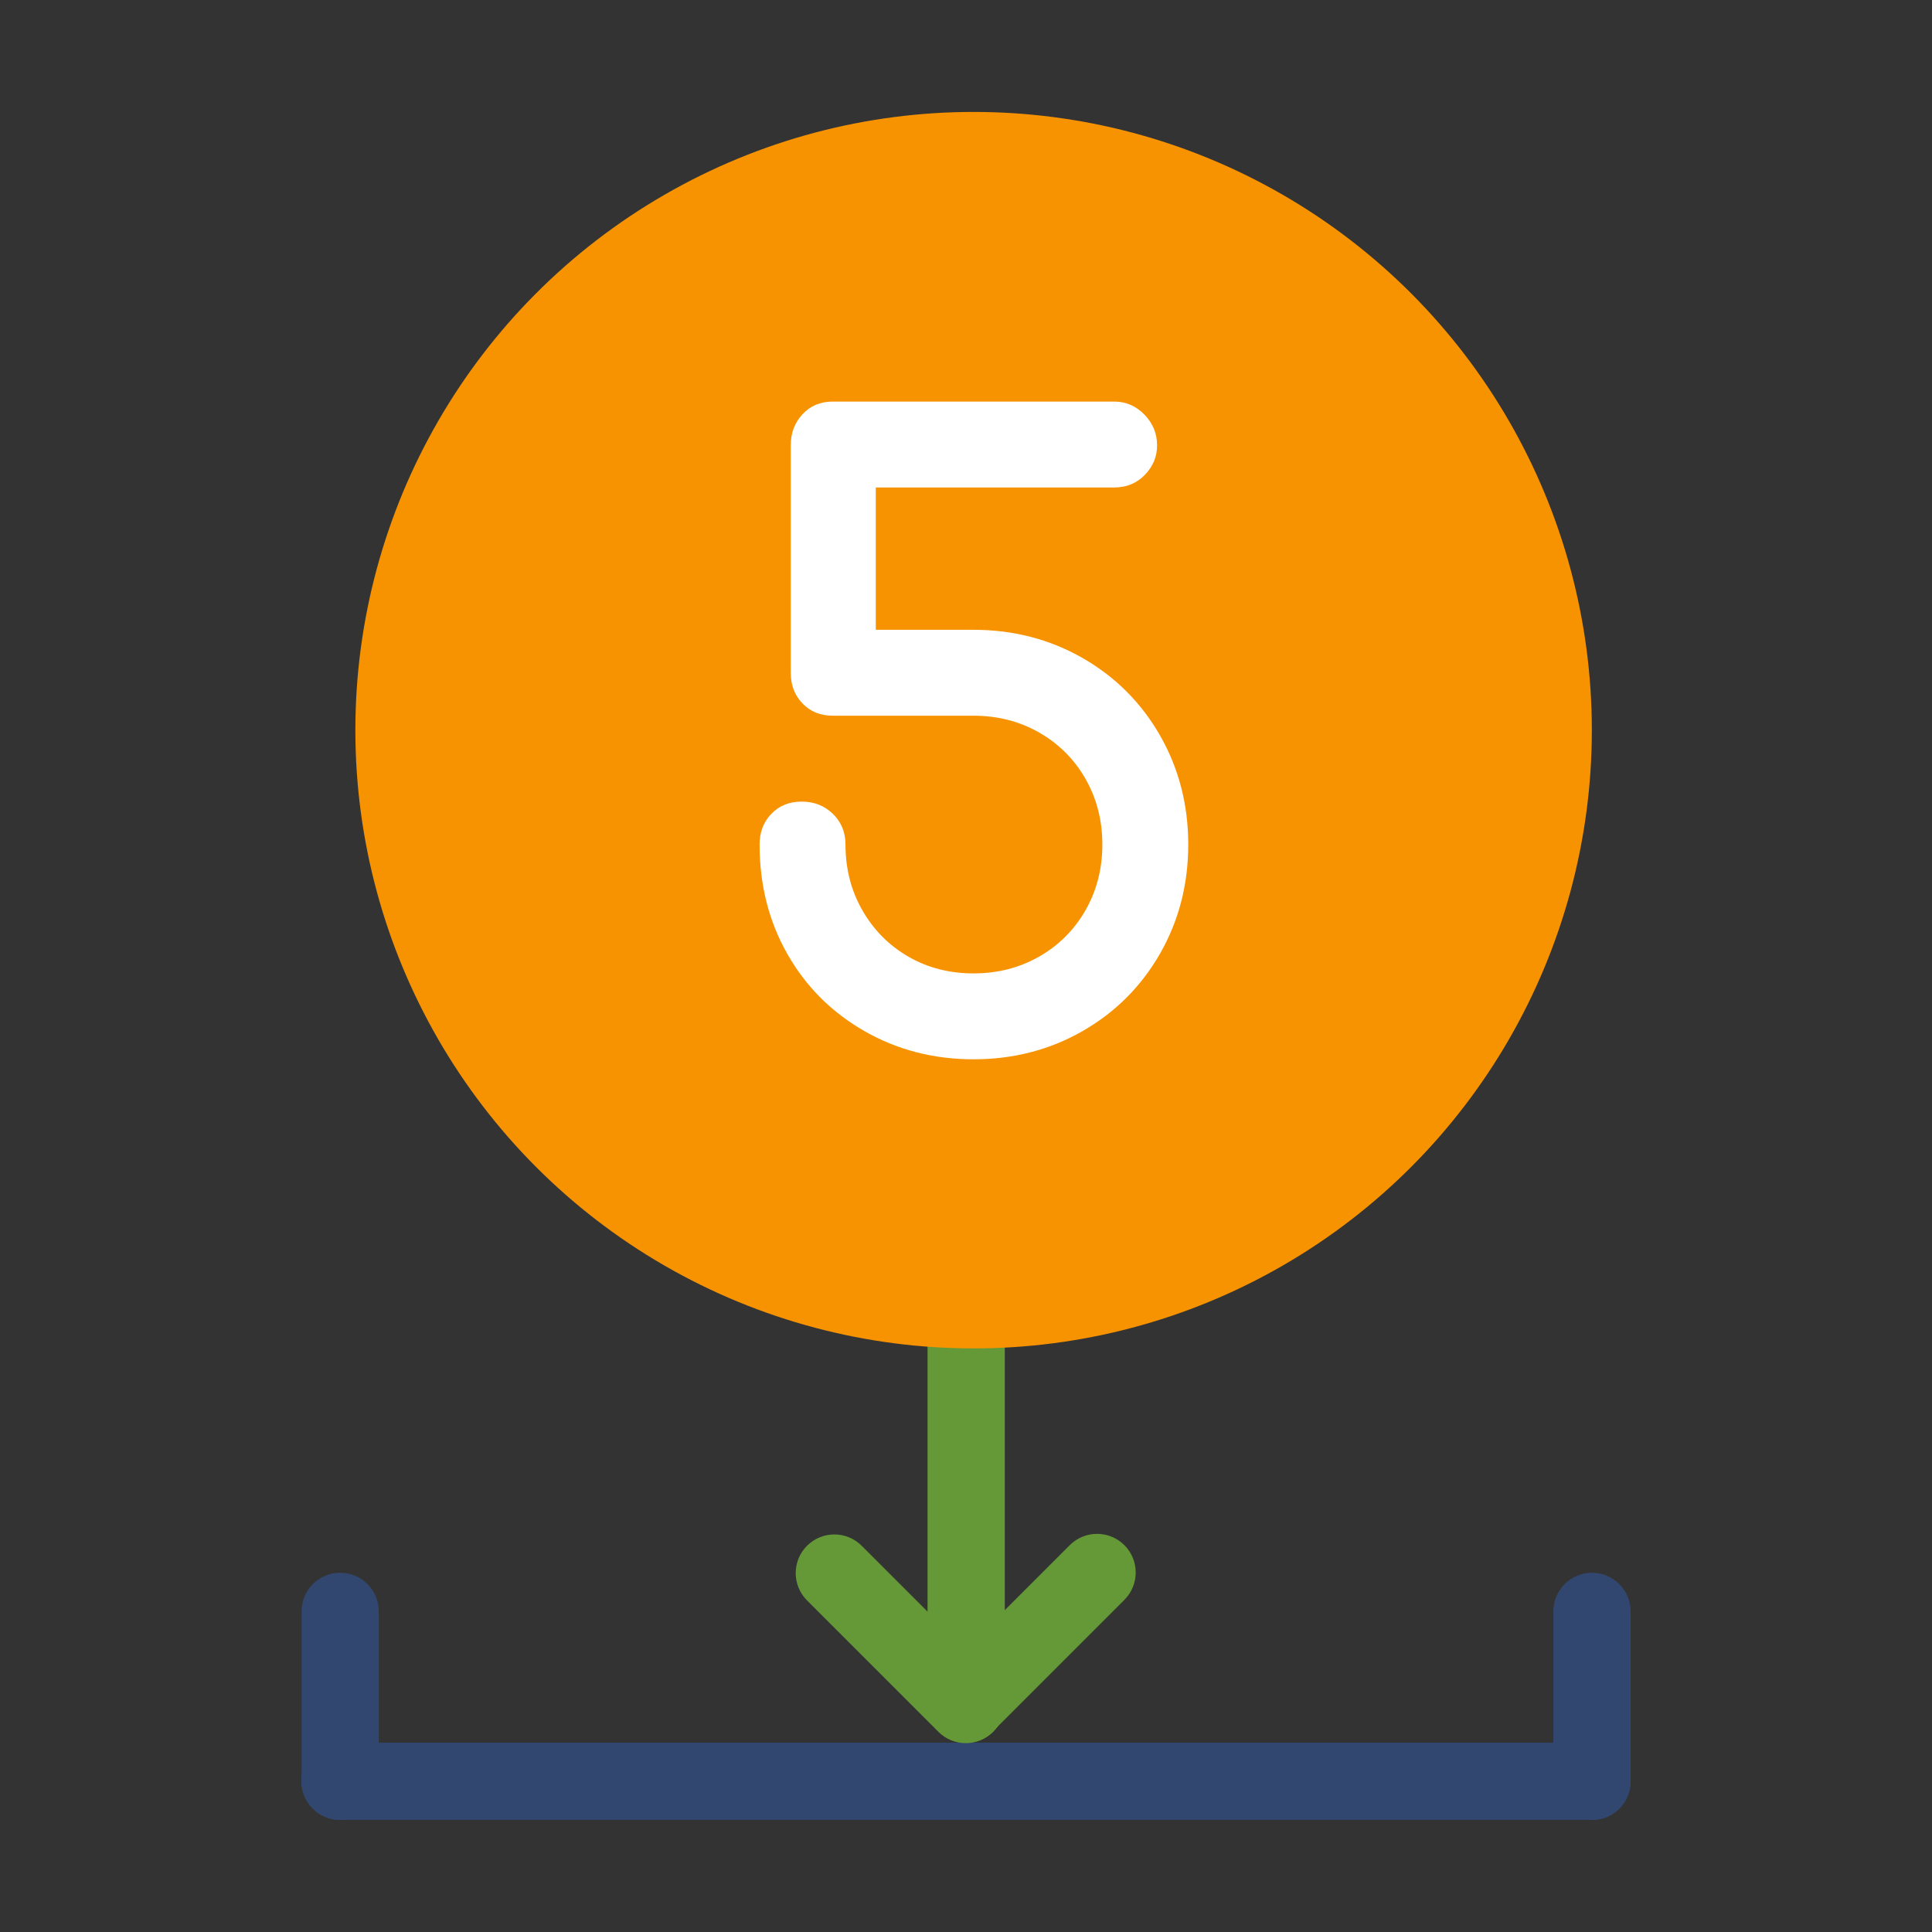 <?xml version="1.0" encoding="UTF-8" standalone="no"?>
<!DOCTYPE svg PUBLIC "-//W3C//DTD SVG 1.1//EN" "http://www.w3.org/Graphics/SVG/1.1/DTD/svg11.dtd">
<svg width="100%" height="100%" viewBox="0 0 500 500" version="1.1" xmlns="http://www.w3.org/2000/svg" xmlns:xlink="http://www.w3.org/1999/xlink" xml:space="preserve" xmlns:serif="http://www.serif.com/" style="fill-rule:evenodd;clip-rule:evenodd;stroke-linejoin:round;stroke-miterlimit:2;">
    <rect x="0" y="0" width="500" height="500" fill="#333333" stroke="none"/>
    <g transform="matrix(1,0,0,0.909,9.929,70.081)">
        <path d="M412.071,430.047C412.071,423.976 407.59,419.047 402.071,419.047L78.071,419.047C72.552,419.047 68.071,423.976 68.071,430.047C68.071,436.118 72.552,441.047 78.071,441.047L402.071,441.047C407.59,441.047 412.071,436.118 412.071,430.047Z" style="fill:rgb(49,71,111);"/>
    </g>
    <g transform="matrix(1.13921e-17,0.186,-0.909,5.56658e-17,478.952,394.368)">
        <path d="M412.071,430.047C412.071,423.976 387.986,419.047 358.321,419.047L121.821,419.047C92.155,419.047 68.071,423.976 68.071,430.047C68.071,436.118 92.155,441.047 121.821,441.047L358.321,441.047C387.986,441.047 412.071,436.118 412.071,430.047Z" style="fill:rgb(49,71,111);"/>
    </g>
    <g transform="matrix(1.13921e-17,0.186,-0.909,5.56658e-17,802.919,394.368)">
        <path d="M412.071,430.047C412.071,423.976 387.986,419.047 358.321,419.047L121.821,419.047C92.155,419.047 68.071,423.976 68.071,430.047C68.071,436.118 92.155,441.047 121.821,441.047L358.321,441.047C387.986,441.047 412.071,436.118 412.071,430.047Z" style="fill:rgb(49,71,111);"/>
    </g>
    <g transform="matrix(2.08261e-17,0.34,-0.909,5.56658e-17,640.952,310.88)">
        <path d="M412.071,430.047C412.071,423.976 398.896,419.047 382.669,419.047L97.473,419.047C81.245,419.047 68.071,423.976 68.071,430.047C68.071,436.118 81.245,441.047 97.473,441.047L382.669,441.047C398.896,441.047 412.071,436.118 412.071,430.047Z" style="fill:rgb(101,152,54);"/>
    </g>
    <g transform="matrix(0.14,0.14,-0.643,0.643,475.845,113.99)">
        <path d="M412.071,430.047C412.071,423.976 389.432,419.047 361.547,419.047L118.595,419.047C90.71,419.047 68.071,423.976 68.071,430.047C68.071,436.118 90.71,441.047 118.595,441.047L361.547,441.047C389.432,441.047 412.071,436.118 412.071,430.047Z" style="fill:rgb(101,152,54);"/>
    </g>
    <g transform="matrix(-0.14,0.14,-0.643,-0.643,577.044,666.879)">
        <path d="M412.071,430.047C412.071,423.976 389.432,419.047 361.547,419.047L118.595,419.047C90.71,419.047 68.071,423.976 68.071,430.047C68.071,436.118 90.71,441.047 118.595,441.047L361.547,441.047C389.432,441.047 412.071,436.118 412.071,430.047Z" style="fill:rgb(101,152,54);"/>
    </g>
    <g transform="matrix(1,0,0,1,0,-0.725)">
        <circle cx="251.968" cy="189.693" r="160" style="fill:rgb(247,147,0);"/>
    </g>
    <g transform="matrix(4.359,0,0,4.359,-645.657,-611.659)">
        <path d="M205.918,203.213C203.551,203.213 201.393,202.655 199.443,201.538C197.493,200.422 195.968,198.897 194.868,196.963C193.768,195.03 193.218,192.863 193.218,190.463C193.218,189.73 193.451,189.122 193.918,188.638C194.384,188.155 194.984,187.913 195.718,187.913C196.451,187.913 197.068,188.155 197.568,188.638C198.068,189.122 198.318,189.73 198.318,190.463C198.318,191.897 198.651,193.197 199.318,194.363C199.984,195.53 200.893,196.447 202.043,197.113C203.193,197.78 204.484,198.113 205.918,198.113C207.351,198.113 208.651,197.78 209.818,197.113C210.984,196.447 211.901,195.53 212.568,194.363C213.234,193.197 213.568,191.897 213.568,190.463C213.568,189.03 213.234,187.73 212.568,186.563C211.901,185.397 210.984,184.48 209.818,183.813C208.651,183.147 207.351,182.813 205.918,182.813L197.568,182.813C196.834,182.813 196.234,182.572 195.768,182.088C195.301,181.605 195.068,180.997 195.068,180.263L195.068,166.763C195.068,166.03 195.301,165.413 195.768,164.913C196.234,164.413 196.834,164.163 197.568,164.163L214.268,164.163C214.968,164.163 215.568,164.422 216.068,164.938C216.568,165.455 216.818,166.063 216.818,166.763C216.818,167.43 216.576,168.013 216.093,168.513C215.609,169.013 215.001,169.263 214.268,169.263L200.118,169.263L200.118,177.713L205.918,177.713C208.284,177.713 210.443,178.272 212.393,179.388C214.343,180.505 215.876,182.038 216.993,183.988C218.109,185.938 218.668,188.097 218.668,190.463C218.668,192.83 218.109,194.988 216.993,196.938C215.876,198.888 214.343,200.422 212.393,201.538C210.443,202.655 208.284,203.213 205.918,203.213Z" style="fill:white;fill-rule:nonzero;"/>
    </g>
</svg>
